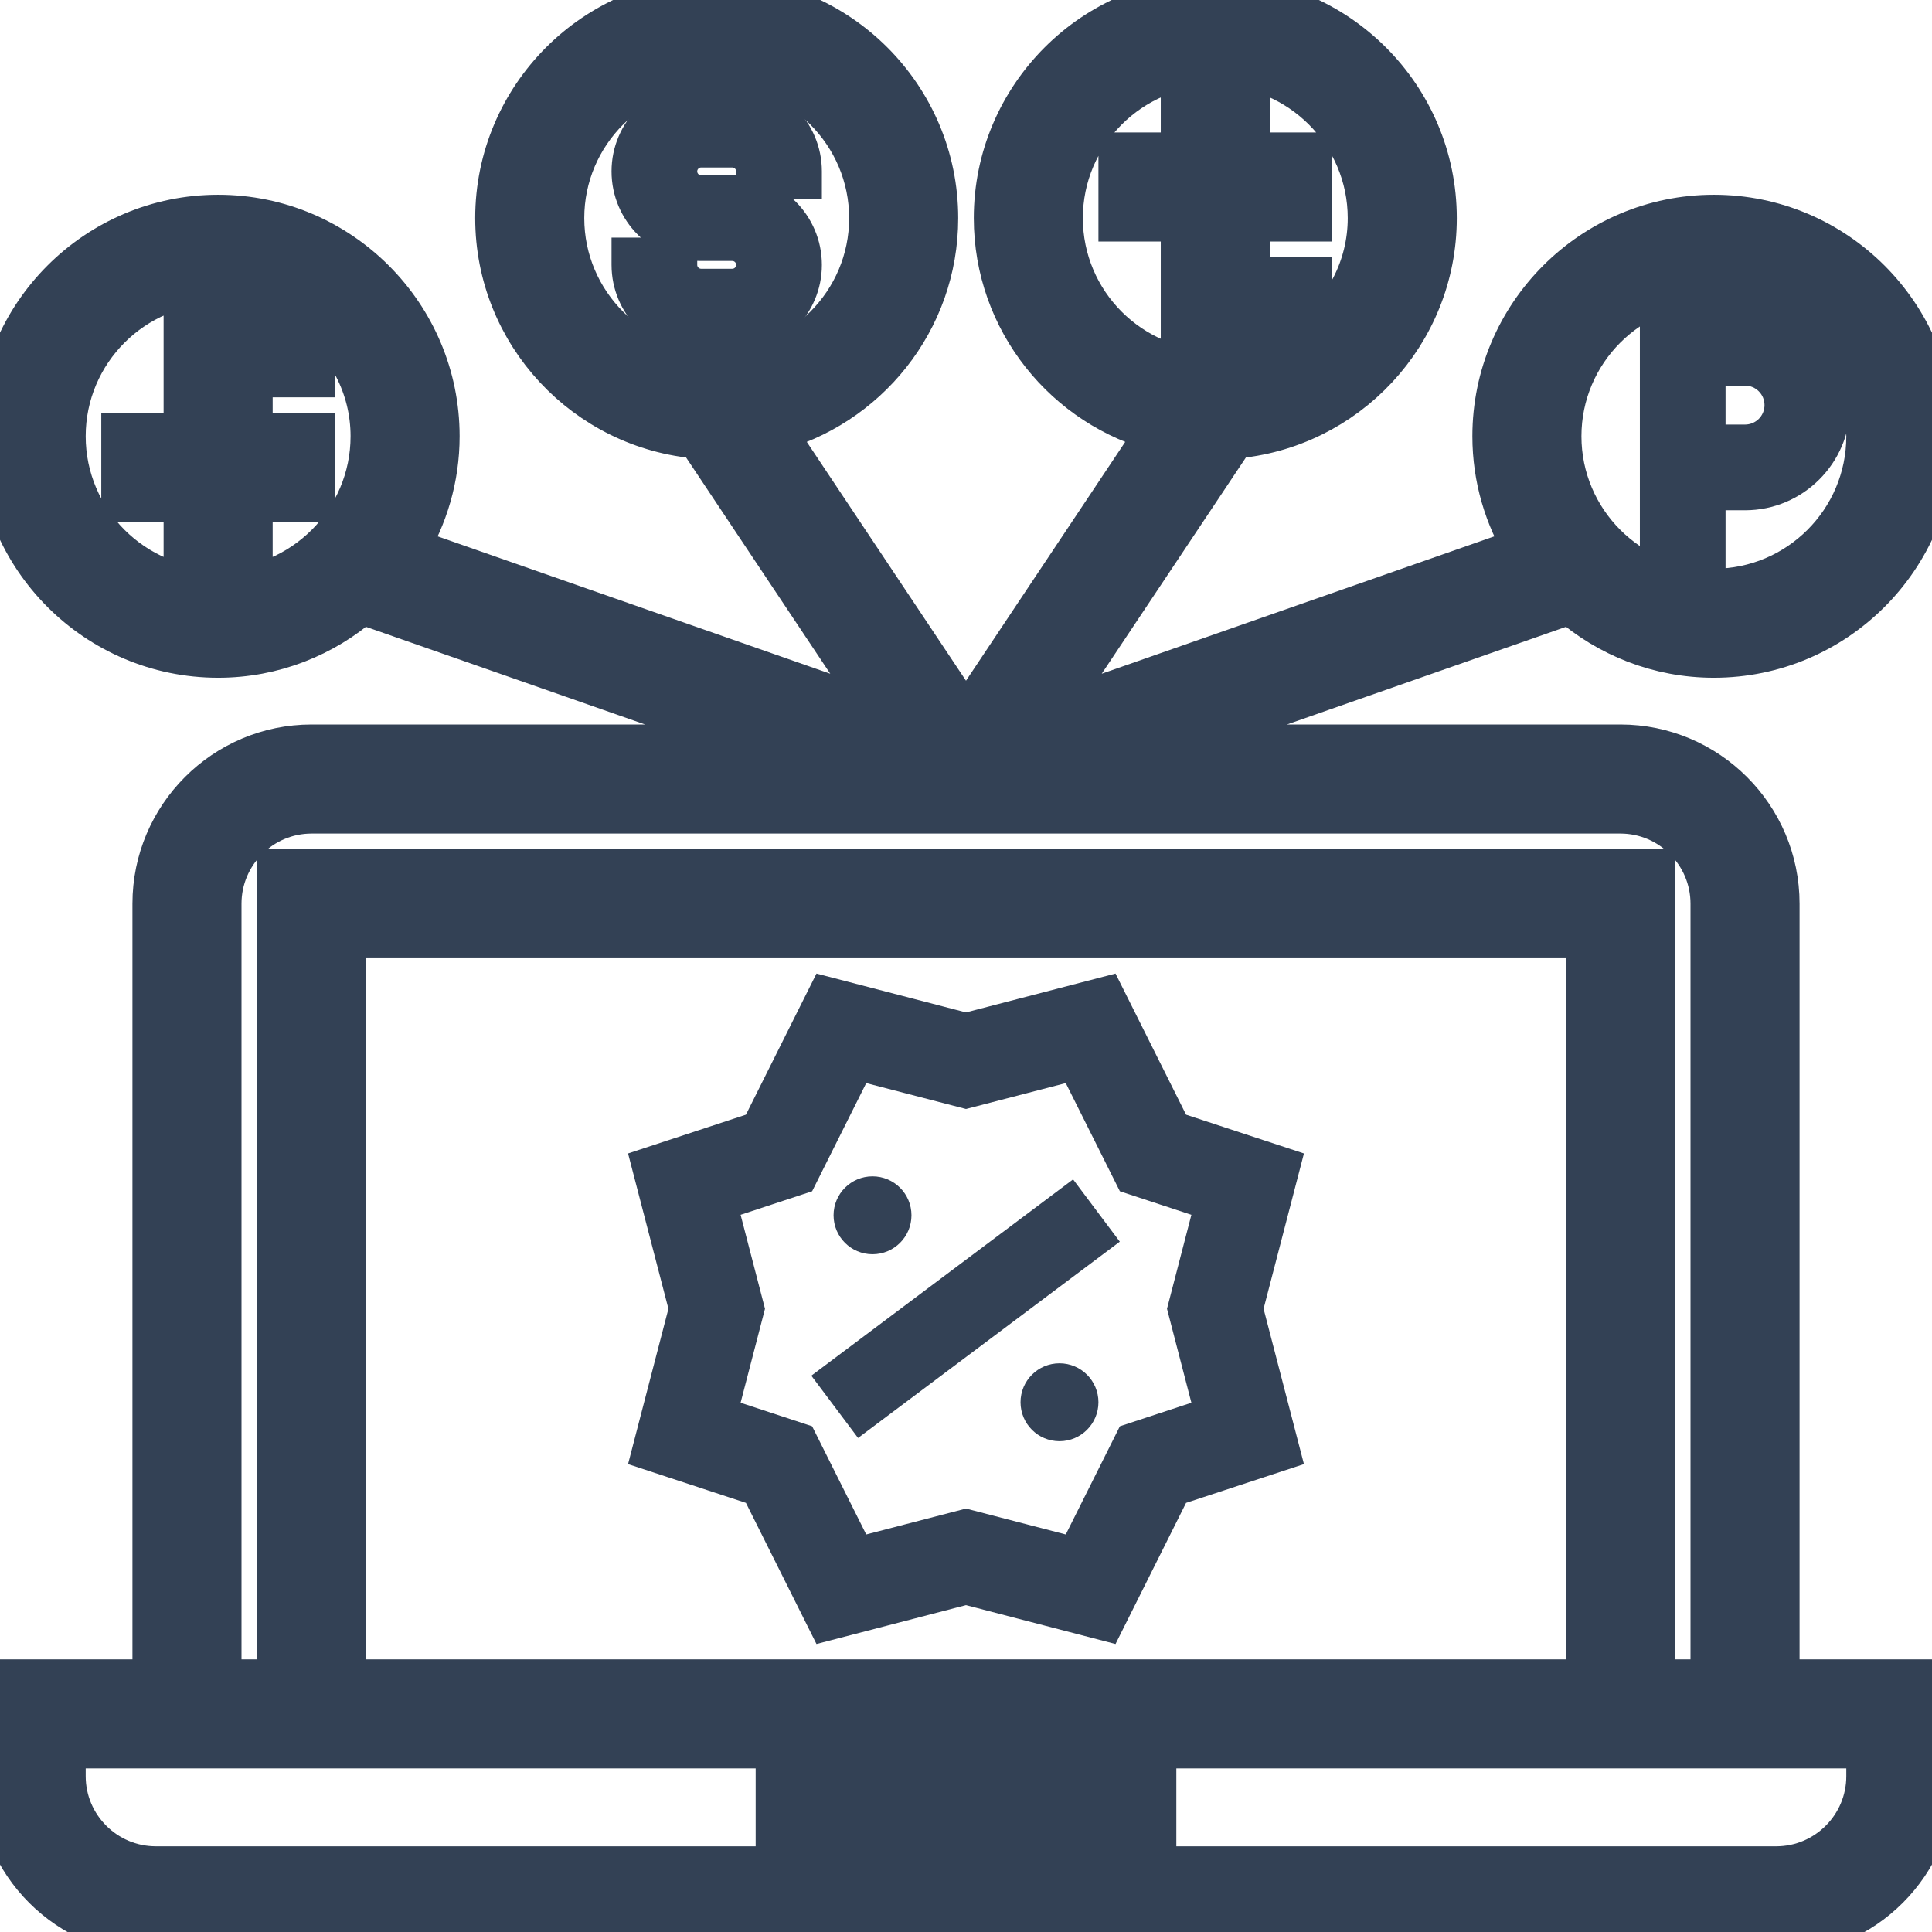 <?xml version="1.0" encoding="iso-8859-1"?>
<!-- Uploaded to: SVG Repo, www.svgrepo.com, Generator: SVG Repo Mixer Tools -->
<svg fill="#334155" version="1.1" id="Layer_1" xmlns="http://www.w3.org/2000/svg" xmlns:xlink="http://www.w3.org/1999/xlink" 
     viewBox="0 0 496 496" xml:space="preserve">
<g>
    <g>
        <g>
            <path stroke="#334155" stroke-width="12" d="M456,232c0-22.056-17.944-40-40-40H295.08l108.16-37.856C413.096,162.744,425.928,168,440,168c30.872,0,56-25.128,56-56
                s-25.128-56-56-56s-56,25.128-56,56c0,10.64,3.04,20.56,8.216,29.048l-124.304,43.504l48.52-72.776
                C345.24,109.504,368,85.376,368,56c0-30.872-25.128-56-56-56s-56,25.128-56,56c0,26.12,18.008,48.056,42.24,54.216L248,185.576
                l-50.24-75.36C221.992,104.064,240,82.12,240,56c0-30.872-25.128-56-56-56s-56,25.128-56,56c0,29.376,22.76,53.504,51.568,55.776
                l48.52,72.776l-124.304-43.504C108.96,132.56,112,122.64,112,112c0-30.872-25.128-56-56-56S0,81.128,0,112s25.128,56,56,56
                c14.072,0,26.904-5.256,36.752-13.856L200.92,192H80c-22.056,0-40,17.944-40,40v200H0v24c0,22.056,17.944,40,40,40h416
                c22.056,0,40-17.944,40-40v-24h-40V232z M440,72c22.056,0,40,17.944,40,40c0,22.056-17.944,40-40,40c-22.056,0-40-17.944-40-40
                C400,89.944,417.944,72,440,72z M272,56c0-22.056,17.944-40,40-40c22.056,0,40,17.944,40,40c0,13.016-6.344,24.488-16,31.792V72
                h-16V56h16V40h-16V24h-16v16h-16v16h16v32h31.752c-6.664,4.96-14.832,8-23.752,8C289.944,96,272,78.056,272,56z M144,56
                c0-22.056,17.944-40,40-40c22.056,0,40,17.944,40,40c0,22.056-17.944,40-40,40C161.944,96,144,78.056,144,56z M56,152
                c-22.056,0-40-17.944-40-40c0-22.056,17.944-40,40-40c8.928,0,17.088,3.04,23.752,8H48v32H32v16h16v16h16v-16h16v-16H64V96h16
                V80.208C89.656,87.52,96,98.992,96,112C96,134.056,78.056,152,56,152z M56,232c0-13.232,10.768-24,24-24h336
                c13.232,0,24,10.768,24,24v200h-16V224H72v208H56V232z M88,432V240h320v192H88z M280,448v8h-64v-8H280z M480,448v8
                c0,13.232-10.768,24-24,24H40c-13.232,0-24-10.768-24-24v-8h184v24h96v-24H480z"/>
            <path stroke="#334155" stroke-width="8" d="M301.664,289.448l-17.408-34.824L248,264.048l-36.256-9.424l-17.408,34.824l-28.28,9.304l9.68,37.248l-9.68,37.248
                l28.28,9.304l17.408,34.824L248,407.952l36.256,9.424l17.408-34.824l28.28-9.304L320.264,336l9.68-37.248L301.664,289.448z
                 M310.68,362.752l-20.344,6.696l-14.592,29.176l-27.744-7.2l-27.744,7.2l-14.592-29.176l-20.344-6.696L192.264,336l-6.944-26.752
                l20.344-6.696l14.592-29.176l27.744,7.2l27.744-7.2l14.592,29.176l20.344,6.696L303.736,336L310.68,362.752z"/>
            
            <rect x="239.983" y="296.004" transform="matrix(-0.6 -0.8 0.8 -0.6 127.875 735.96)" width="15.991" height="79.997" stroke="#334155" stroke-width="4"/>
            <circle cx="224" cy="312" r="8" stroke="#334155" stroke-width="4"/>
            <circle cx="272" cy="360" r="8" stroke="#334155" stroke-width="4"/>
            <path stroke="#334155" stroke-width="6" d="M188,24h-8c-11.032,0-20,8.968-20,20s8.968,20,20,20h8c2.2,0,4,1.8,4,4s-1.8,4-4,4h-8c-2.2,0-4-1.8-4-4v-4h-16v4
                c0,11.032,8.968,20,20,20h8c11.032,0,20-8.968,20-20s-8.968-20-20-20h-8c-2.2,0-4-1.8-4-4s1.8-4,4-4h8c2.2,0,4,1.8,4,4v4h16v-4
                C208,32.968,199.032,24,188,24z"/>
            <path stroke="#334155" stroke-width="6" d="M440,128h8c13.232,0,24-10.768,24-24s-10.768-24-24-24h-24v64h16V128z M440,96h8c4.416,0,8,3.584,8,8s-3.584,8-8,8h-8V96
                z"/>
        </g>
    </g>
</g>
</svg>